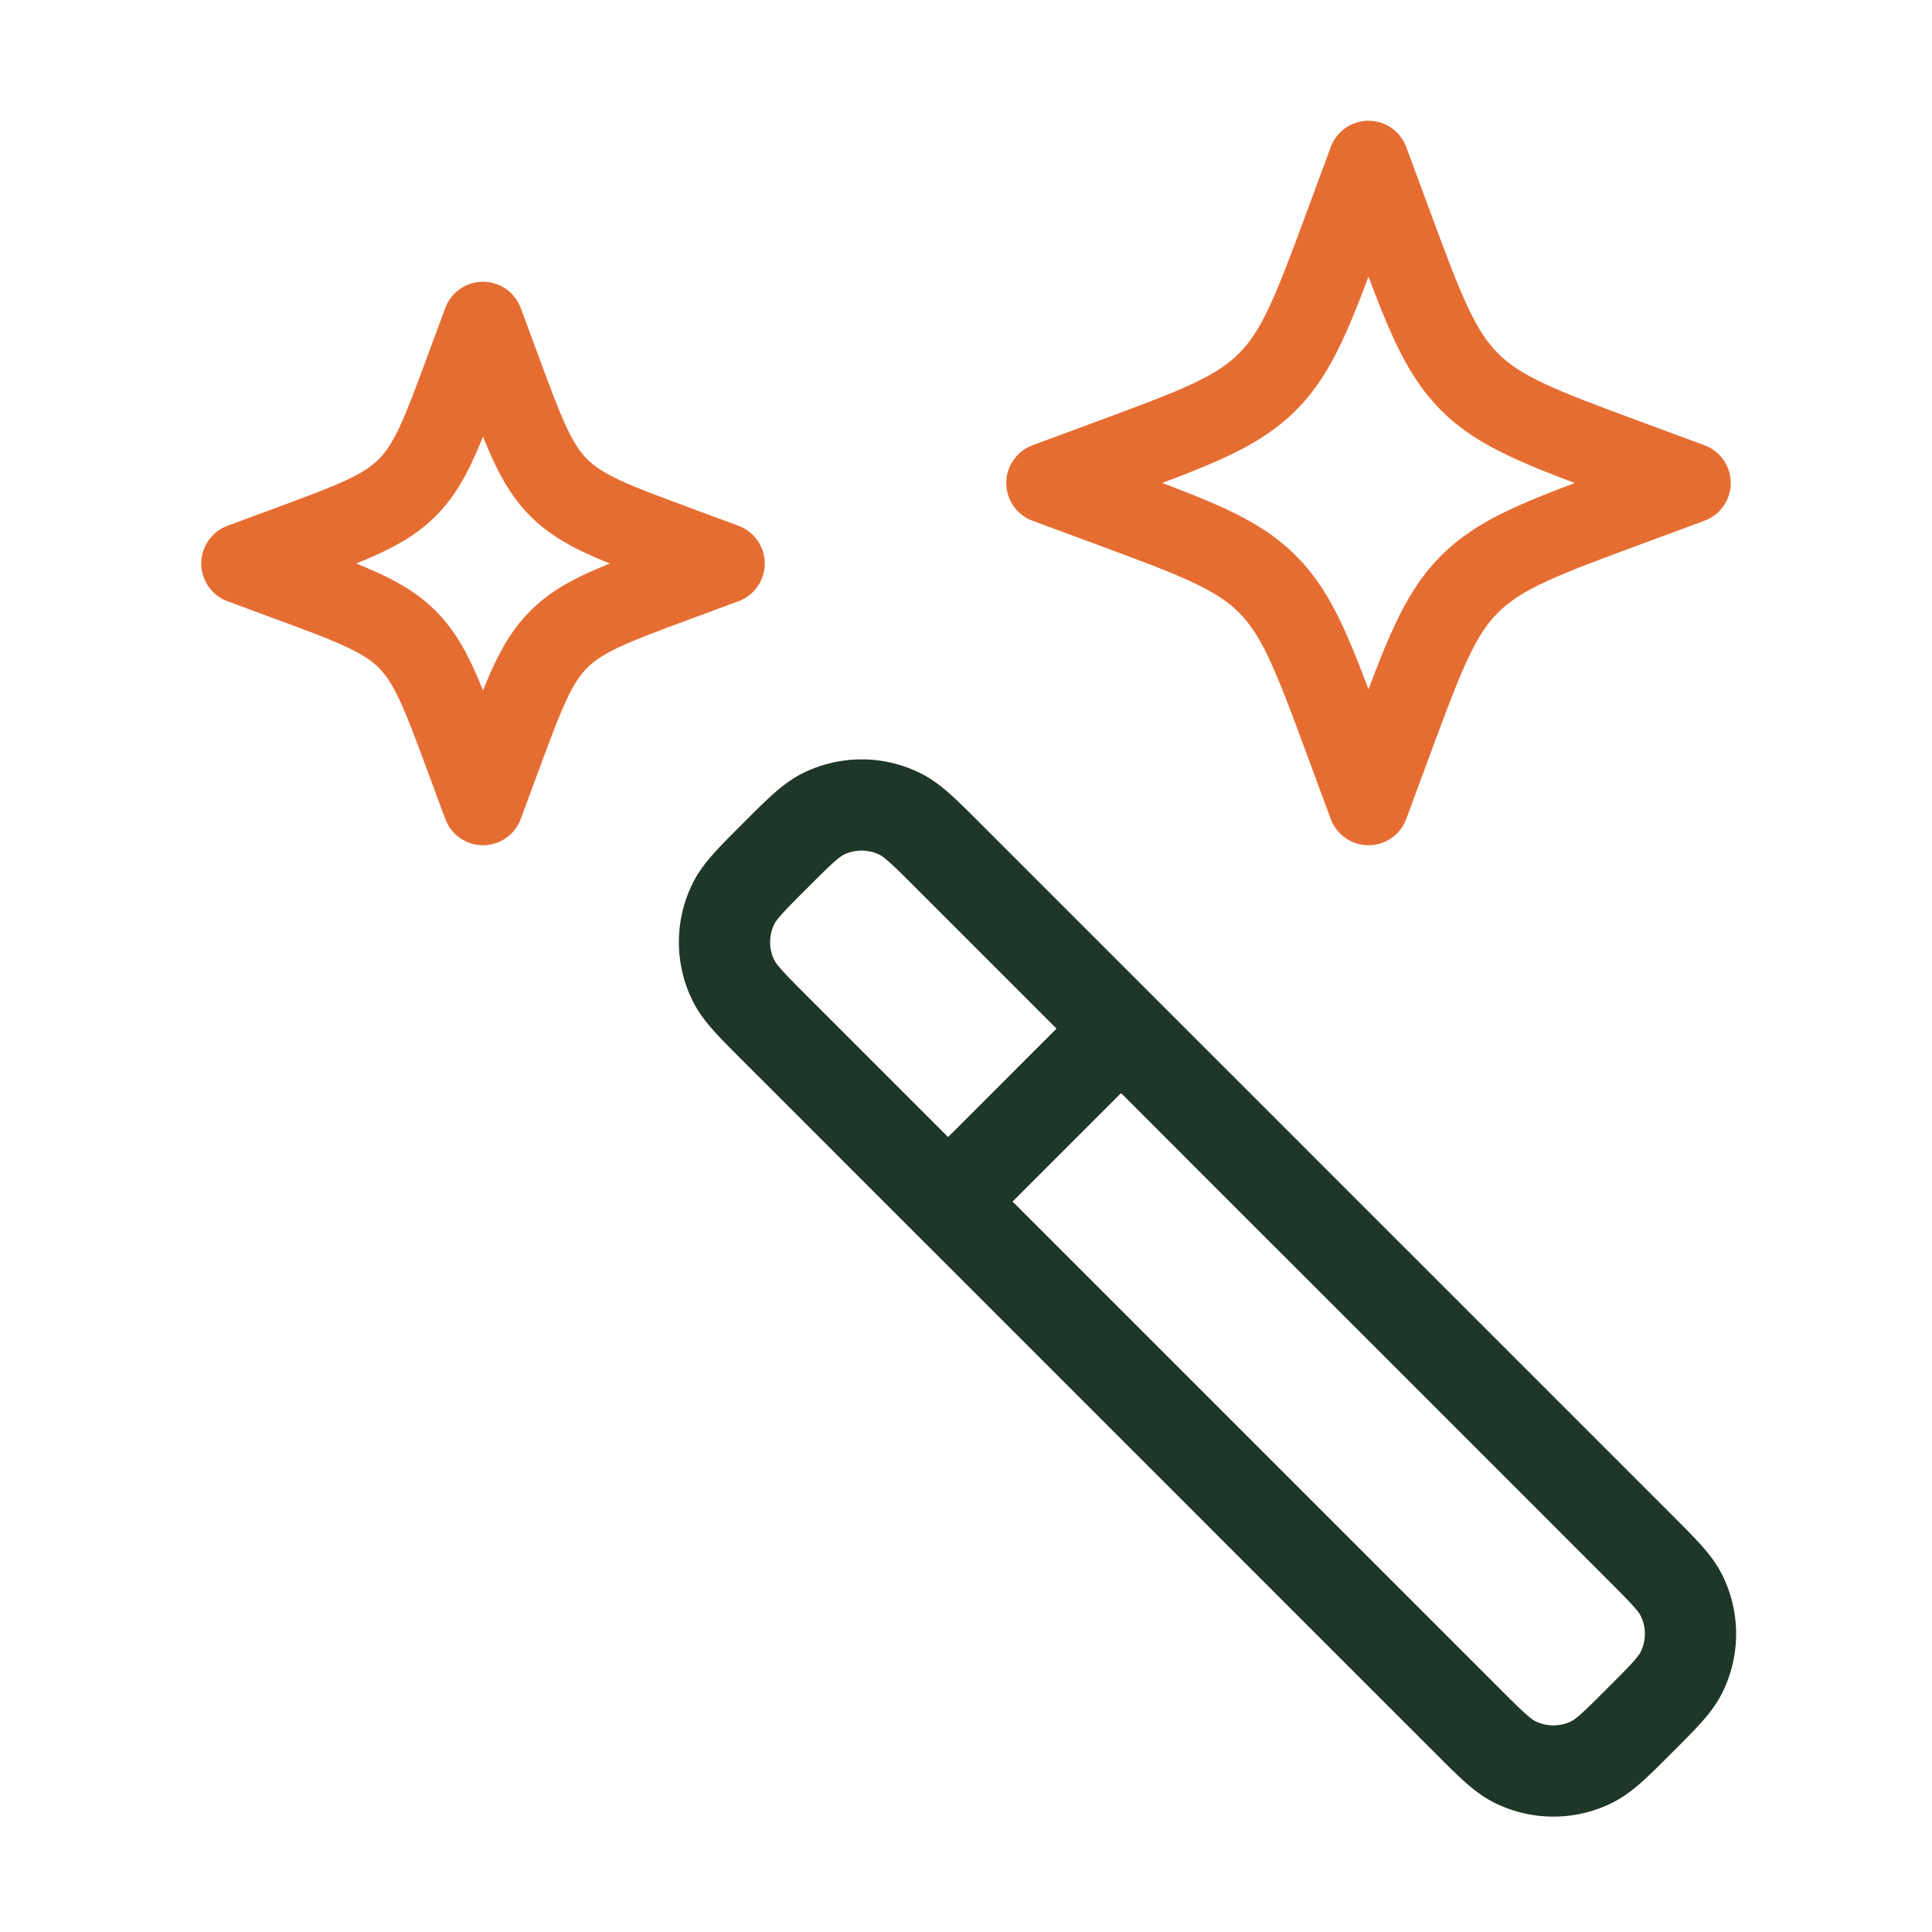<svg xmlns="http://www.w3.org/2000/svg" width="72" height="72" fill="none"><path stroke="#1E3728" stroke-linecap="round" stroke-linejoin="round" stroke-width="3.4" d="m41.778 38.333-6.445-6.445c-.879-.879-1.318-1.318-1.792-1.553a3.222 3.222 0 0 0-2.862 0c-.473.235-.913.674-1.791 1.553-.879.878-1.318 1.317-1.553 1.791a3.222 3.222 0 0 0 0 2.862c.235.474.674.913 1.553 1.792l6.445 6.445m6.445-6.445 19.334 19.334c.879.879 1.318 1.318 1.553 1.792.447.902.447 1.96 0 2.862-.235.474-.674.913-1.553 1.791-.878.879-1.318 1.318-1.791 1.553a3.222 3.222 0 0 1-2.862 0c-.474-.235-.913-.674-1.792-1.553L35.333 44.778m6.445-6.445-6.445 6.445"/><path stroke="#E66D32" stroke-linejoin="round" stroke-width="3" d="m51 6 .884 2.39c1.16 3.133 1.74 4.7 2.883 5.843 1.143 1.143 2.71 1.723 5.843 2.883L63 18l-2.39.884c-3.133 1.16-4.7 1.74-5.843 2.883-1.143 1.143-1.723 2.71-2.883 5.843L51 30l-.884-2.39c-1.16-3.133-1.74-4.7-2.883-5.843-1.143-1.143-2.71-1.723-5.843-2.883L39 18l2.39-.884c3.133-1.16 4.7-1.74 5.843-2.883 1.143-1.143 1.723-2.71 2.883-5.843L51 6zm-33 6 .663 1.792c.87 2.35 1.305 3.526 2.162 4.383.857.857 2.032 1.292 4.383 2.162L27 21l-1.792.663c-2.35.87-3.526 1.305-4.383 2.162-.857.857-1.292 2.032-2.162 4.383L18 30l-.663-1.792c-.87-2.35-1.305-3.526-2.162-4.383-.857-.857-2.032-1.292-4.383-2.162L9 21l1.792-.663c2.35-.87 3.526-1.305 4.383-2.162.857-.857 1.292-2.032 2.162-4.383L18 12z"/></svg>